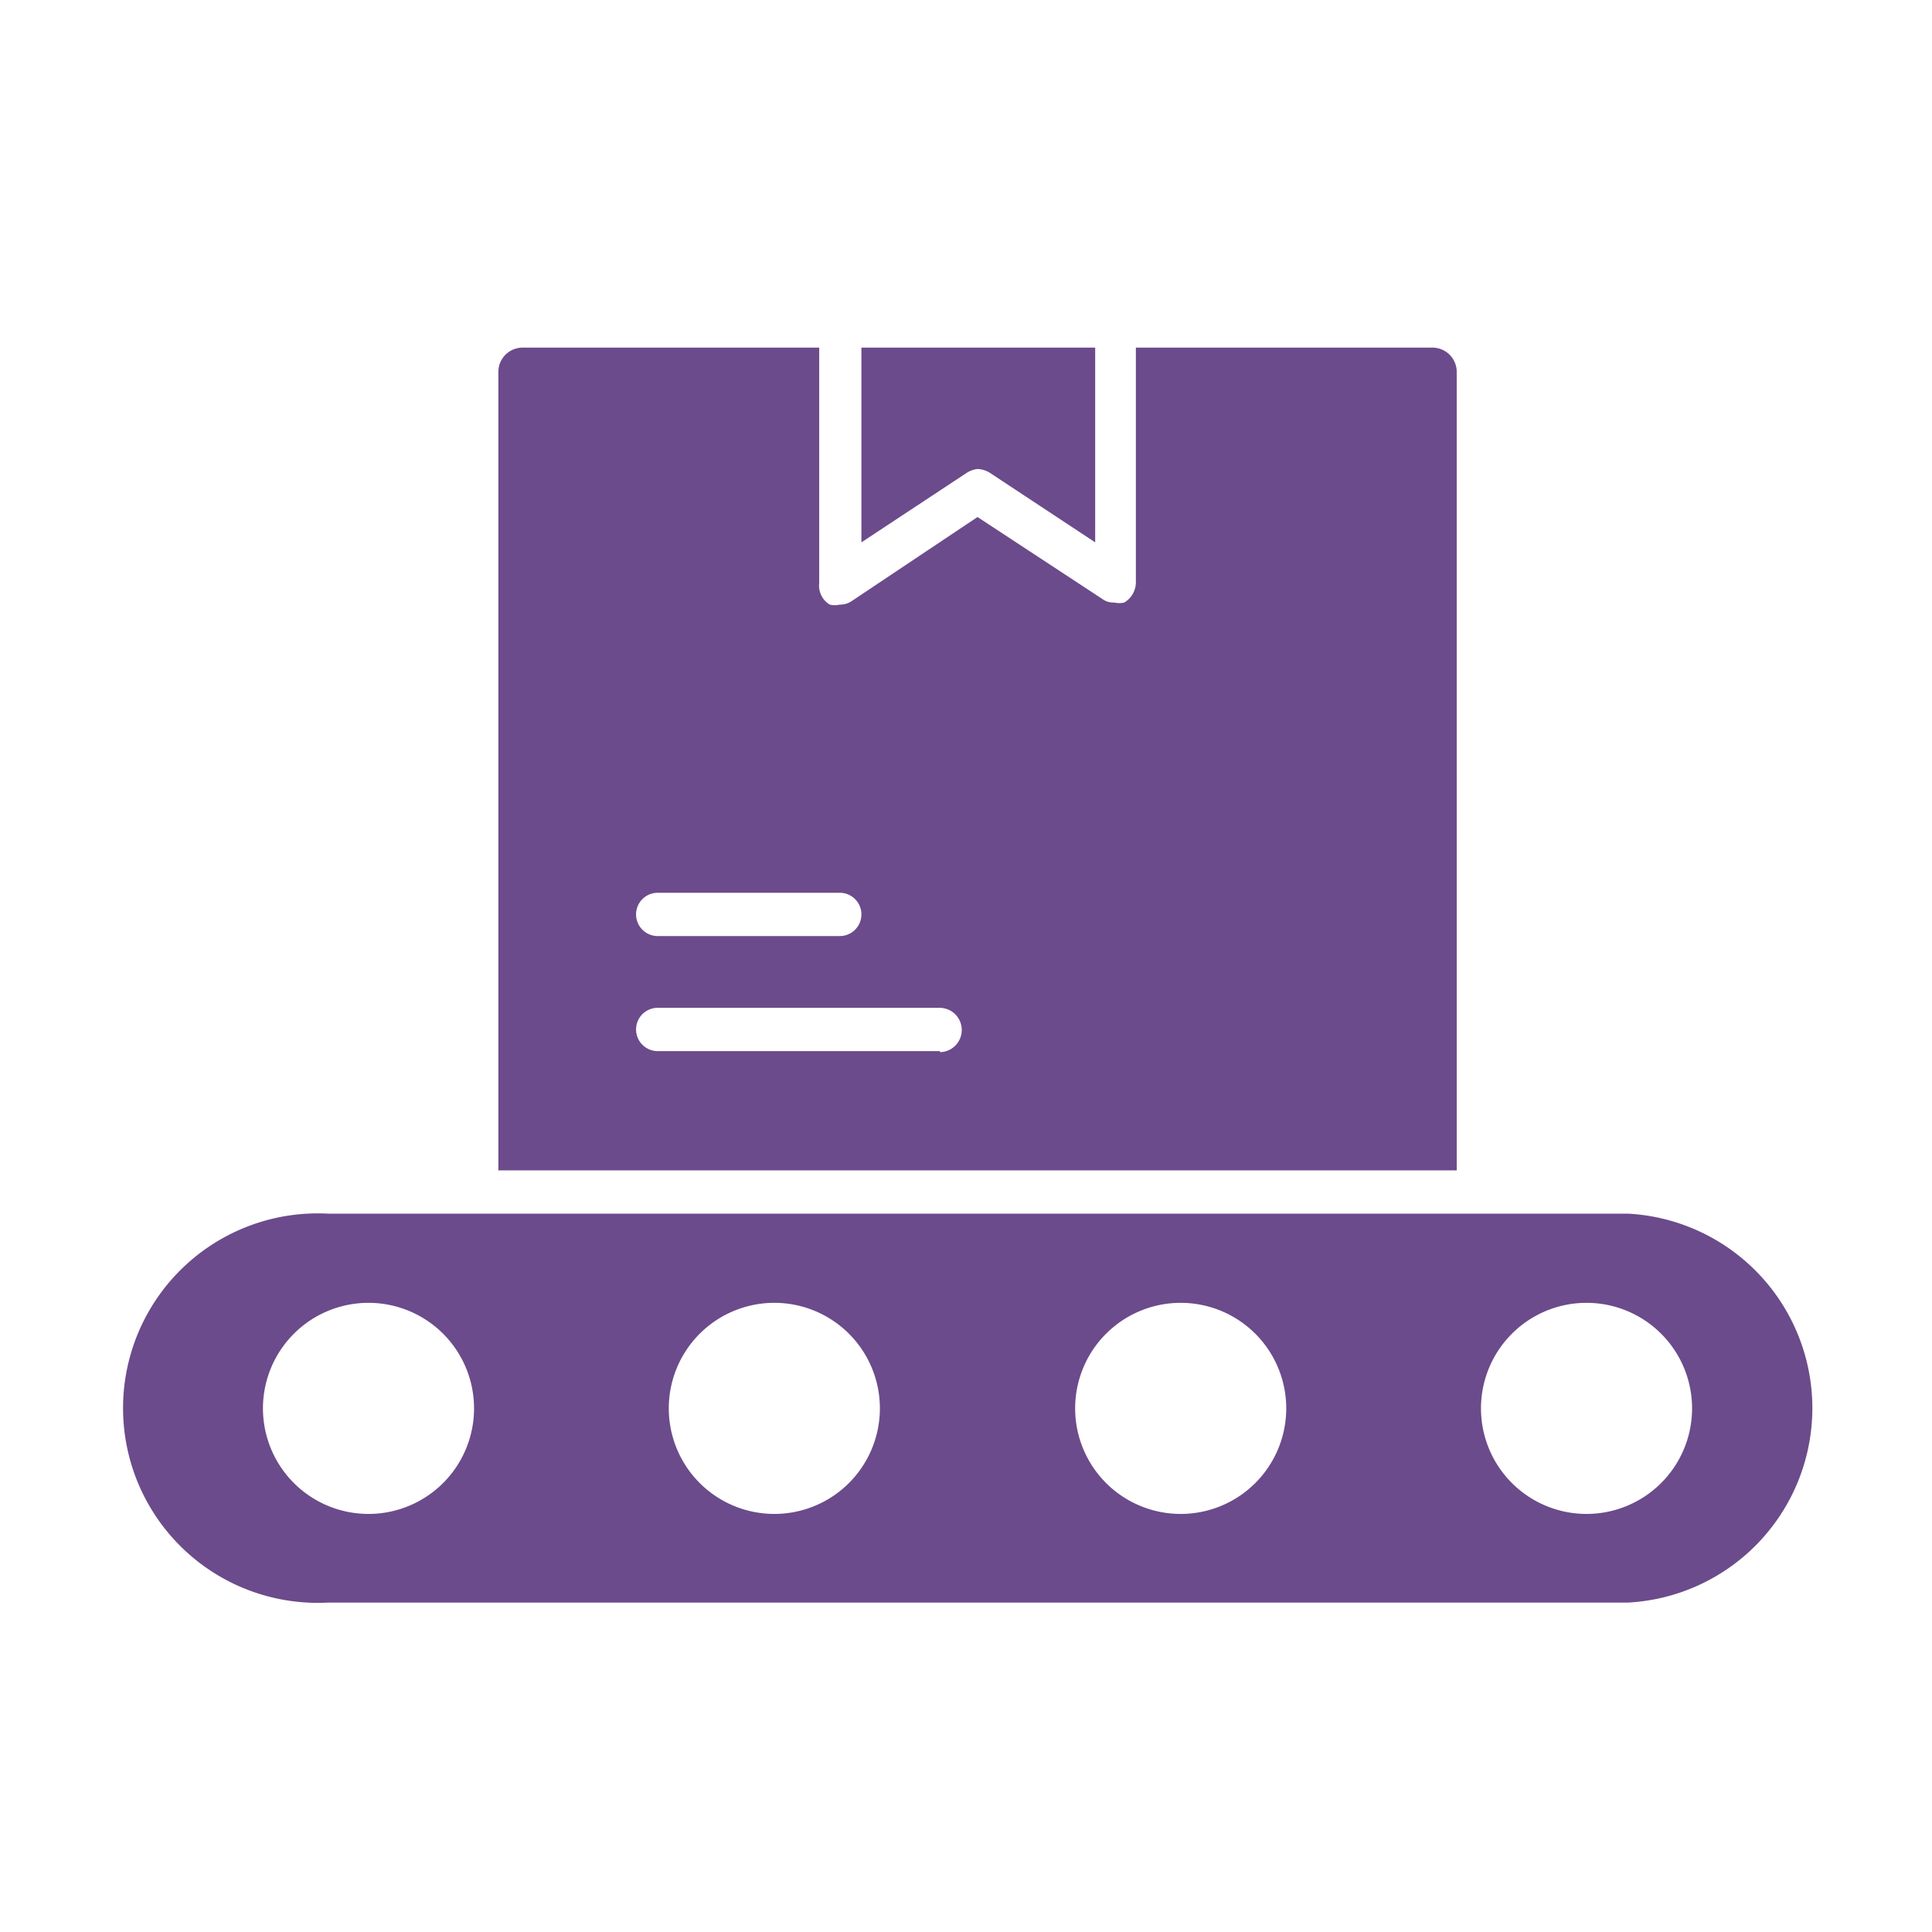 <svg xmlns="http://www.w3.org/2000/svg" xmlns:xlink="http://www.w3.org/1999/xlink" width="200" height="200" viewBox="0 0 200 200">
  <rect x="0" y="0" width="200" height="200" fill="#333333" stroke="none"/>
  <defs>
    <clipPath id="clip-Mesa_de_trabajo_4">
      <rect width="200" height="200"/>
    </clipPath>
  </defs>
  <g id="Mesa_de_trabajo_4" data-name="Mesa de trabajo – 4" clip-path="url(#clip-Mesa_de_trabajo_4)">
    <rect width="200" height="200" fill="#fff"/>
    <g id="_6e825bfcb4de12acaf1b3dfbcc60a9a5" data-name="6e825bfcb4de12acaf1b3dfbcc60a9a5" transform="translate(12.924 31.875)">
      <path id="Trazado_13113" data-name="Trazado 13113" d="M155.574,93.761H21.016a20.159,20.159,0,1,0,0,40.264H155.574a20.159,20.159,0,0,0,0-40.264ZM25.223,124.846A10.926,10.926,0,1,1,36.149,113.92,10.926,10.926,0,0,1,25.223,124.846Zm42.012,0A10.926,10.926,0,1,1,78.161,113.92,10.926,10.926,0,0,1,67.235,124.846Zm42.066,0a10.926,10.926,0,1,1,10.926-10.926A10.926,10.926,0,0,1,109.3,124.846Zm42.012,0a10.926,10.926,0,1,1,10.926-10.926A10.926,10.926,0,0,1,151.313,124.846ZM137.874,6.568a2.513,2.513,0,0,0-2.513-2.458h-30.7V28.476a2.458,2.458,0,0,1-1.2,2.021,2.24,2.24,0,0,1-1.038,0,1.912,1.912,0,0,1-1.257-.382L88.268,21.647l-13,8.686a2.131,2.131,0,0,1-1.257.382,2.24,2.24,0,0,1-1.038,0,2.3,2.3,0,0,1-1.093-2.24V4.11h-30.7a2.513,2.513,0,0,0-2.513,2.459V89.281h99.211ZM55.161,60.545H74.009a2.24,2.24,0,1,1,0,4.48H55.161a2.24,2.24,0,1,1,0-4.48Zm29.228,16.39H55.161a2.24,2.24,0,1,1,0-4.48H84.389a2.295,2.295,0,0,1,0,4.589Z" transform="translate(0)" fill="#6b4b8b"/>
      <path id="Trazado_13114" data-name="Trazado 13114" d="M25.819,16.675a2.622,2.622,0,0,1,1.257.382L38,24.269V4.11H13.8V24.269l10.926-7.211A2.622,2.622,0,0,1,25.819,16.675Z" transform="translate(62.449)" fill="#6b4b8b"/>
    </g>
  </g>
</svg>
